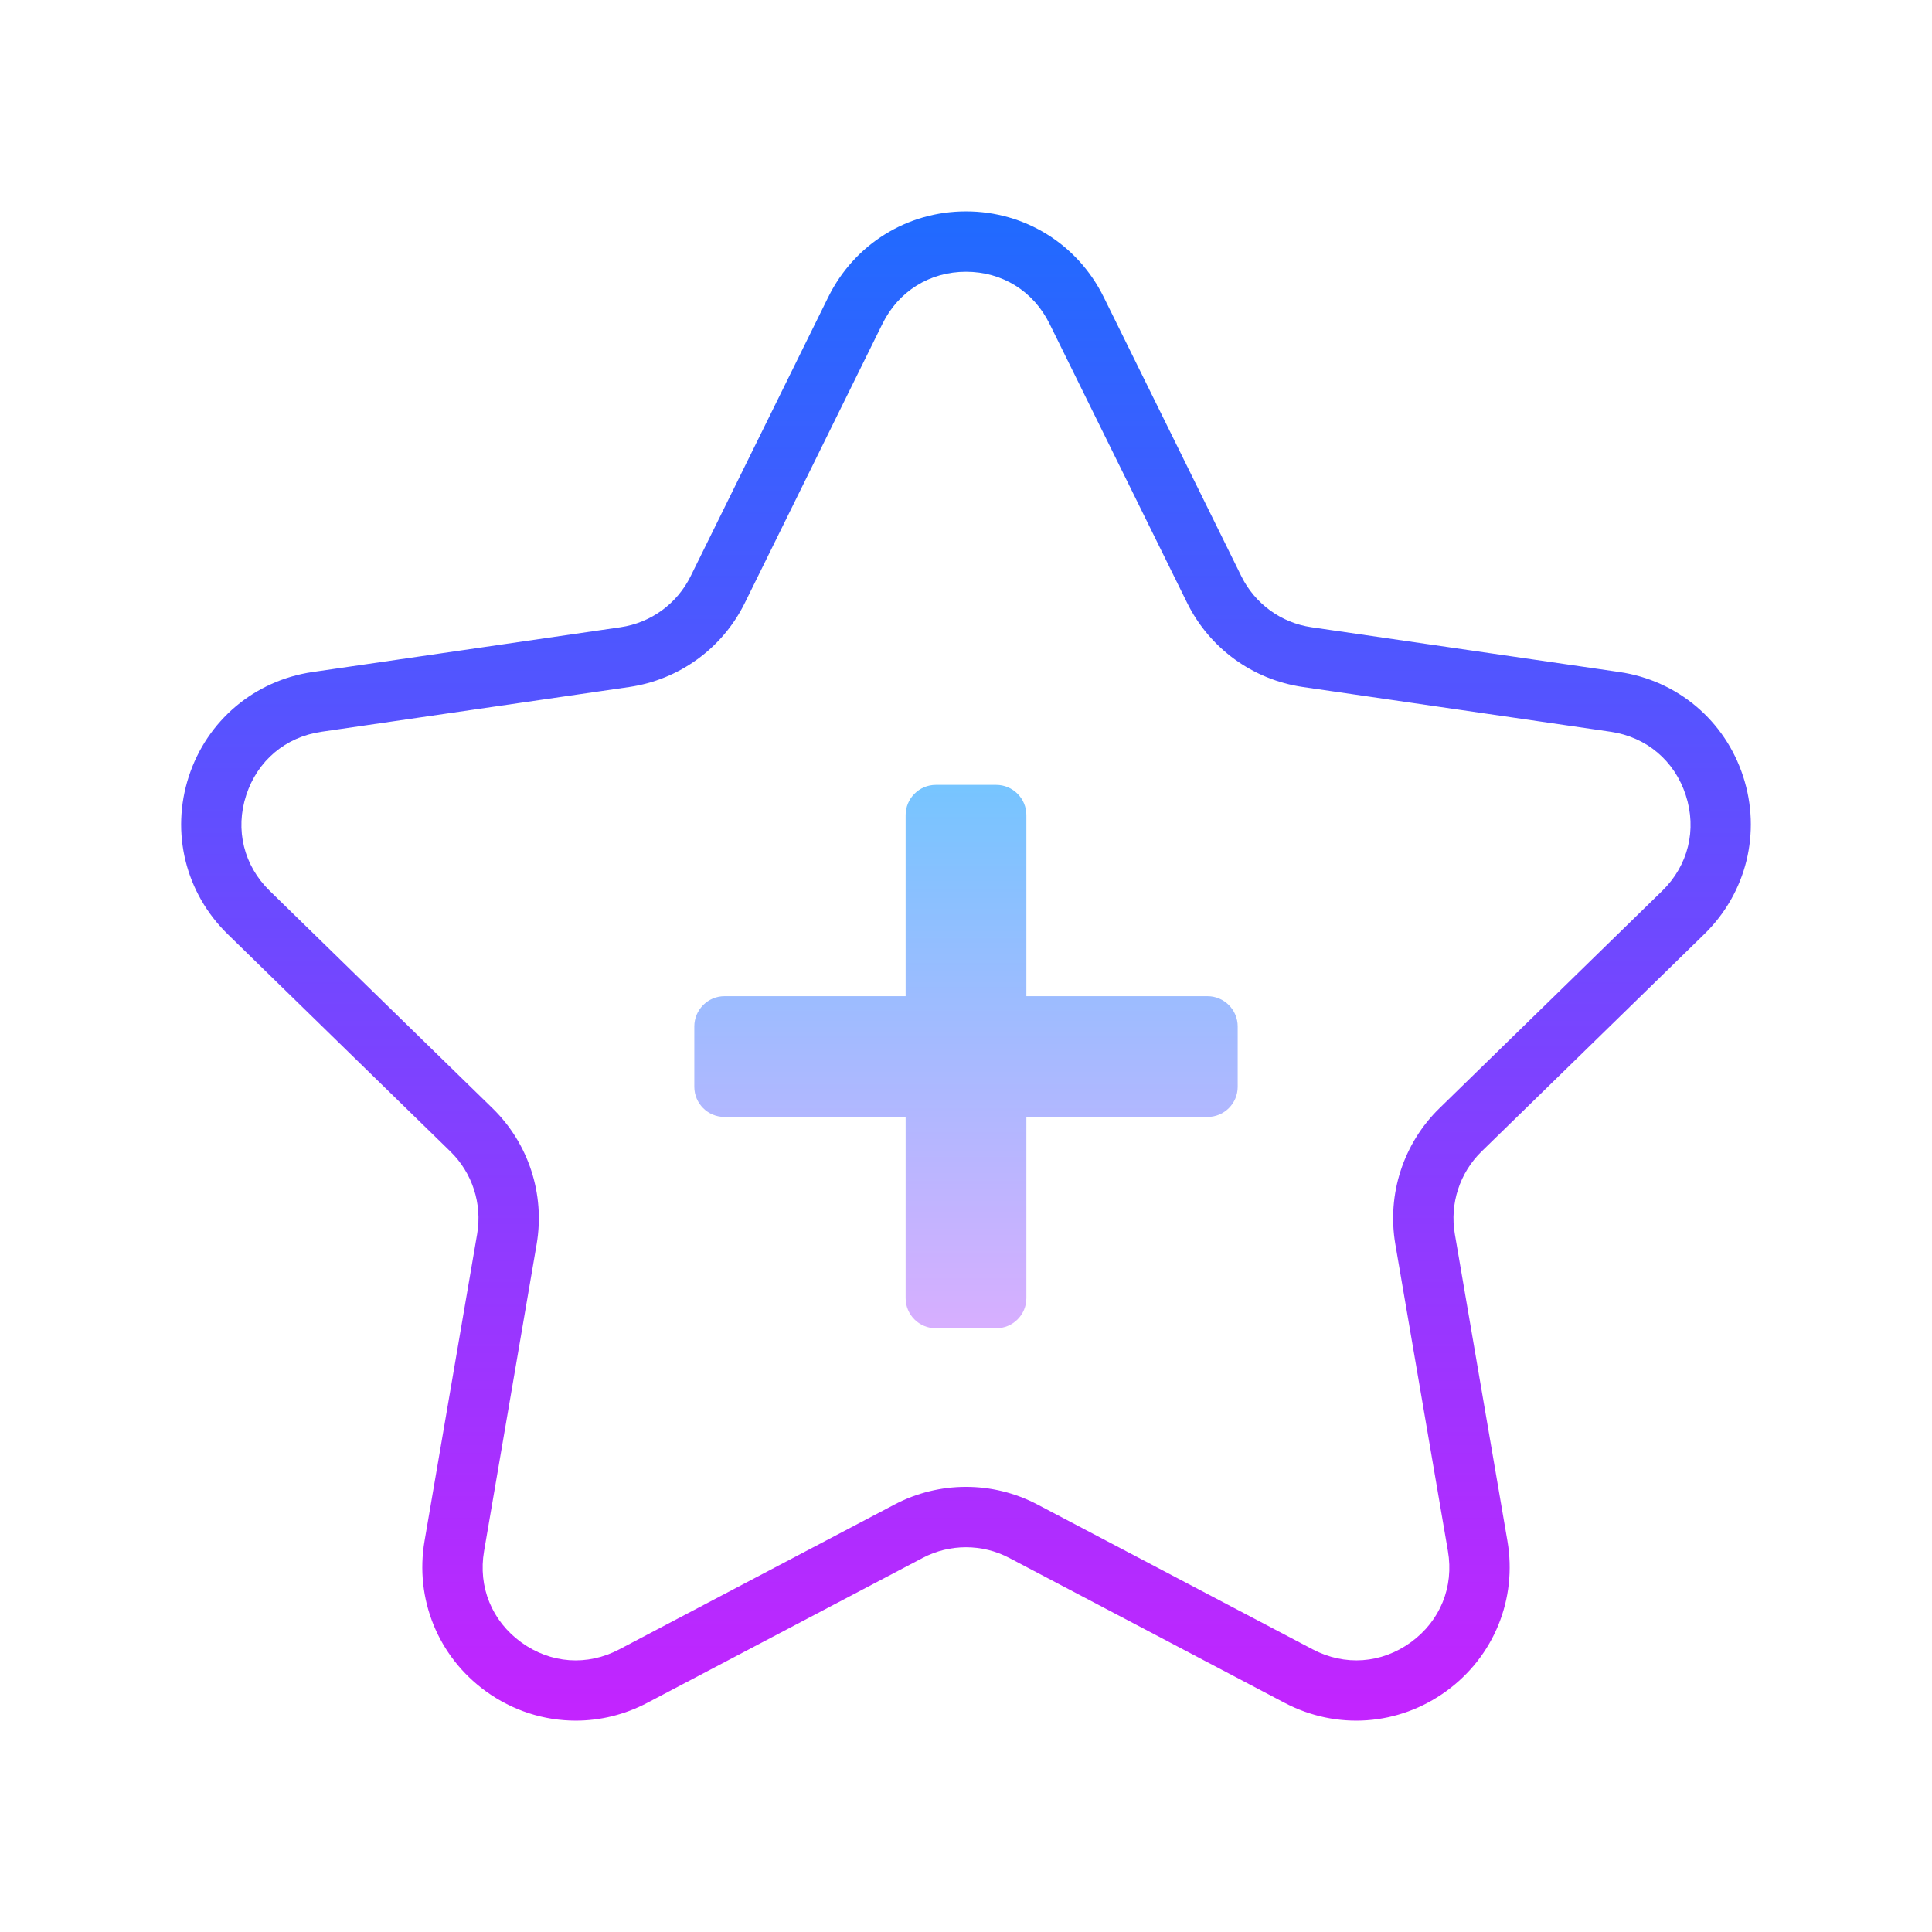 <svg xmlns="http://www.w3.org/2000/svg" viewBox="0 0 64 64" width="300px" height="300px"><linearGradient id="dAVm7MKWkdLR7HA4lDRRLa" x1="32" x2="32" y1="5.252" y2="58.422" gradientUnits="userSpaceOnUse" spreadMethod="reflect"><stop offset="0" stop-color="#1a6dff"/><stop offset="1" stop-color="#c822ff"/></linearGradient><path fill="url(#dAVm7MKWkdLR7HA4lDRRLa)" d="M19.072,56.998c-1.049,0-2.091-0.328-2.981-0.975c-1.58-1.147-2.356-3.055-2.027-4.98 l1.742-10.165c0.172-1.003-0.16-2.025-0.888-2.735L7.54,30.943c-1.397-1.363-1.89-3.363-1.286-5.22 c0.603-1.855,2.176-3.181,4.104-3.462l10.196-1.483c1.005-0.146,1.874-0.778,2.324-1.69l4.56-9.249 C28.302,8.089,30.05,7.002,32,7.002s3.698,1.087,4.561,2.837l4.56,9.249c0.45,0.912,1.318,1.544,2.323,1.69l10.197,1.483 c1.929,0.281,3.501,1.607,4.104,3.462c0.604,1.856,0.111,3.856-1.286,5.22l-7.378,7.199c-0.728,0.71-1.06,1.732-0.888,2.736 l1.742,10.165c0.33,1.925-0.447,3.833-2.027,4.98c-1.577,1.145-3.628,1.293-5.354,0.385l-9.12-4.799 c-0.898-0.473-1.973-0.473-2.871,0l-9.12,4.799C20.693,56.803,19.881,56.998,19.072,56.998z M32,9.002 c-1.201,0-2.235,0.644-2.767,1.722l-4.56,9.249c-0.741,1.503-2.173,2.544-3.83,2.785l-10.196,1.483 c-1.188,0.172-2.119,0.958-2.491,2.101c-0.373,1.145-0.081,2.33,0.78,3.17l7.378,7.199c1.199,1.169,1.745,2.854,1.463,4.504 L16.036,51.38c-0.204,1.187,0.256,2.317,1.23,3.024c0.973,0.706,2.187,0.793,3.247,0.234l9.12-4.799c1.482-0.78,3.252-0.78,4.734,0 l9.12,4.799c1.061,0.558,2.275,0.471,3.247-0.234c0.974-0.707,1.434-1.837,1.23-3.024l-1.742-10.165 c-0.282-1.651,0.264-3.335,1.463-4.505l7.378-7.199c0.861-0.84,1.153-2.025,0.78-3.17c-0.372-1.143-1.303-1.928-2.491-2.101 l-10.196-1.483c-1.657-0.241-3.088-1.282-3.83-2.785l-4.56-9.249C34.235,9.646,33.201,9.002,32,9.002z"/><linearGradient id="dAVm7MKWkdLR7HA4lDRRLb" x1="32" x2="32" y1="24.25" y2="46.756" gradientUnits="userSpaceOnUse" spreadMethod="reflect"><stop offset="0" stop-color="#6dc7ff"/><stop offset="1" stop-color="#e6abff"/></linearGradient><path fill="url(#dAVm7MKWkdLR7HA4lDRRLb)" d="M40,33h-6v-5.998C34,26.45,33.552,26,33,26h-2c-0.552,0-1,0.45-1,1.002V33h-6 c-0.552,0-1,0.45-1,1.002v2C23,36.554,23.448,37,24,37h6v6.002C30,43.554,30.448,44,31,44h2c0.552,0,1-0.446,1-0.998V37h6 c0.552,0,1-0.446,1-0.998v-2C41,33.45,40.552,33,40,33z"/></svg>